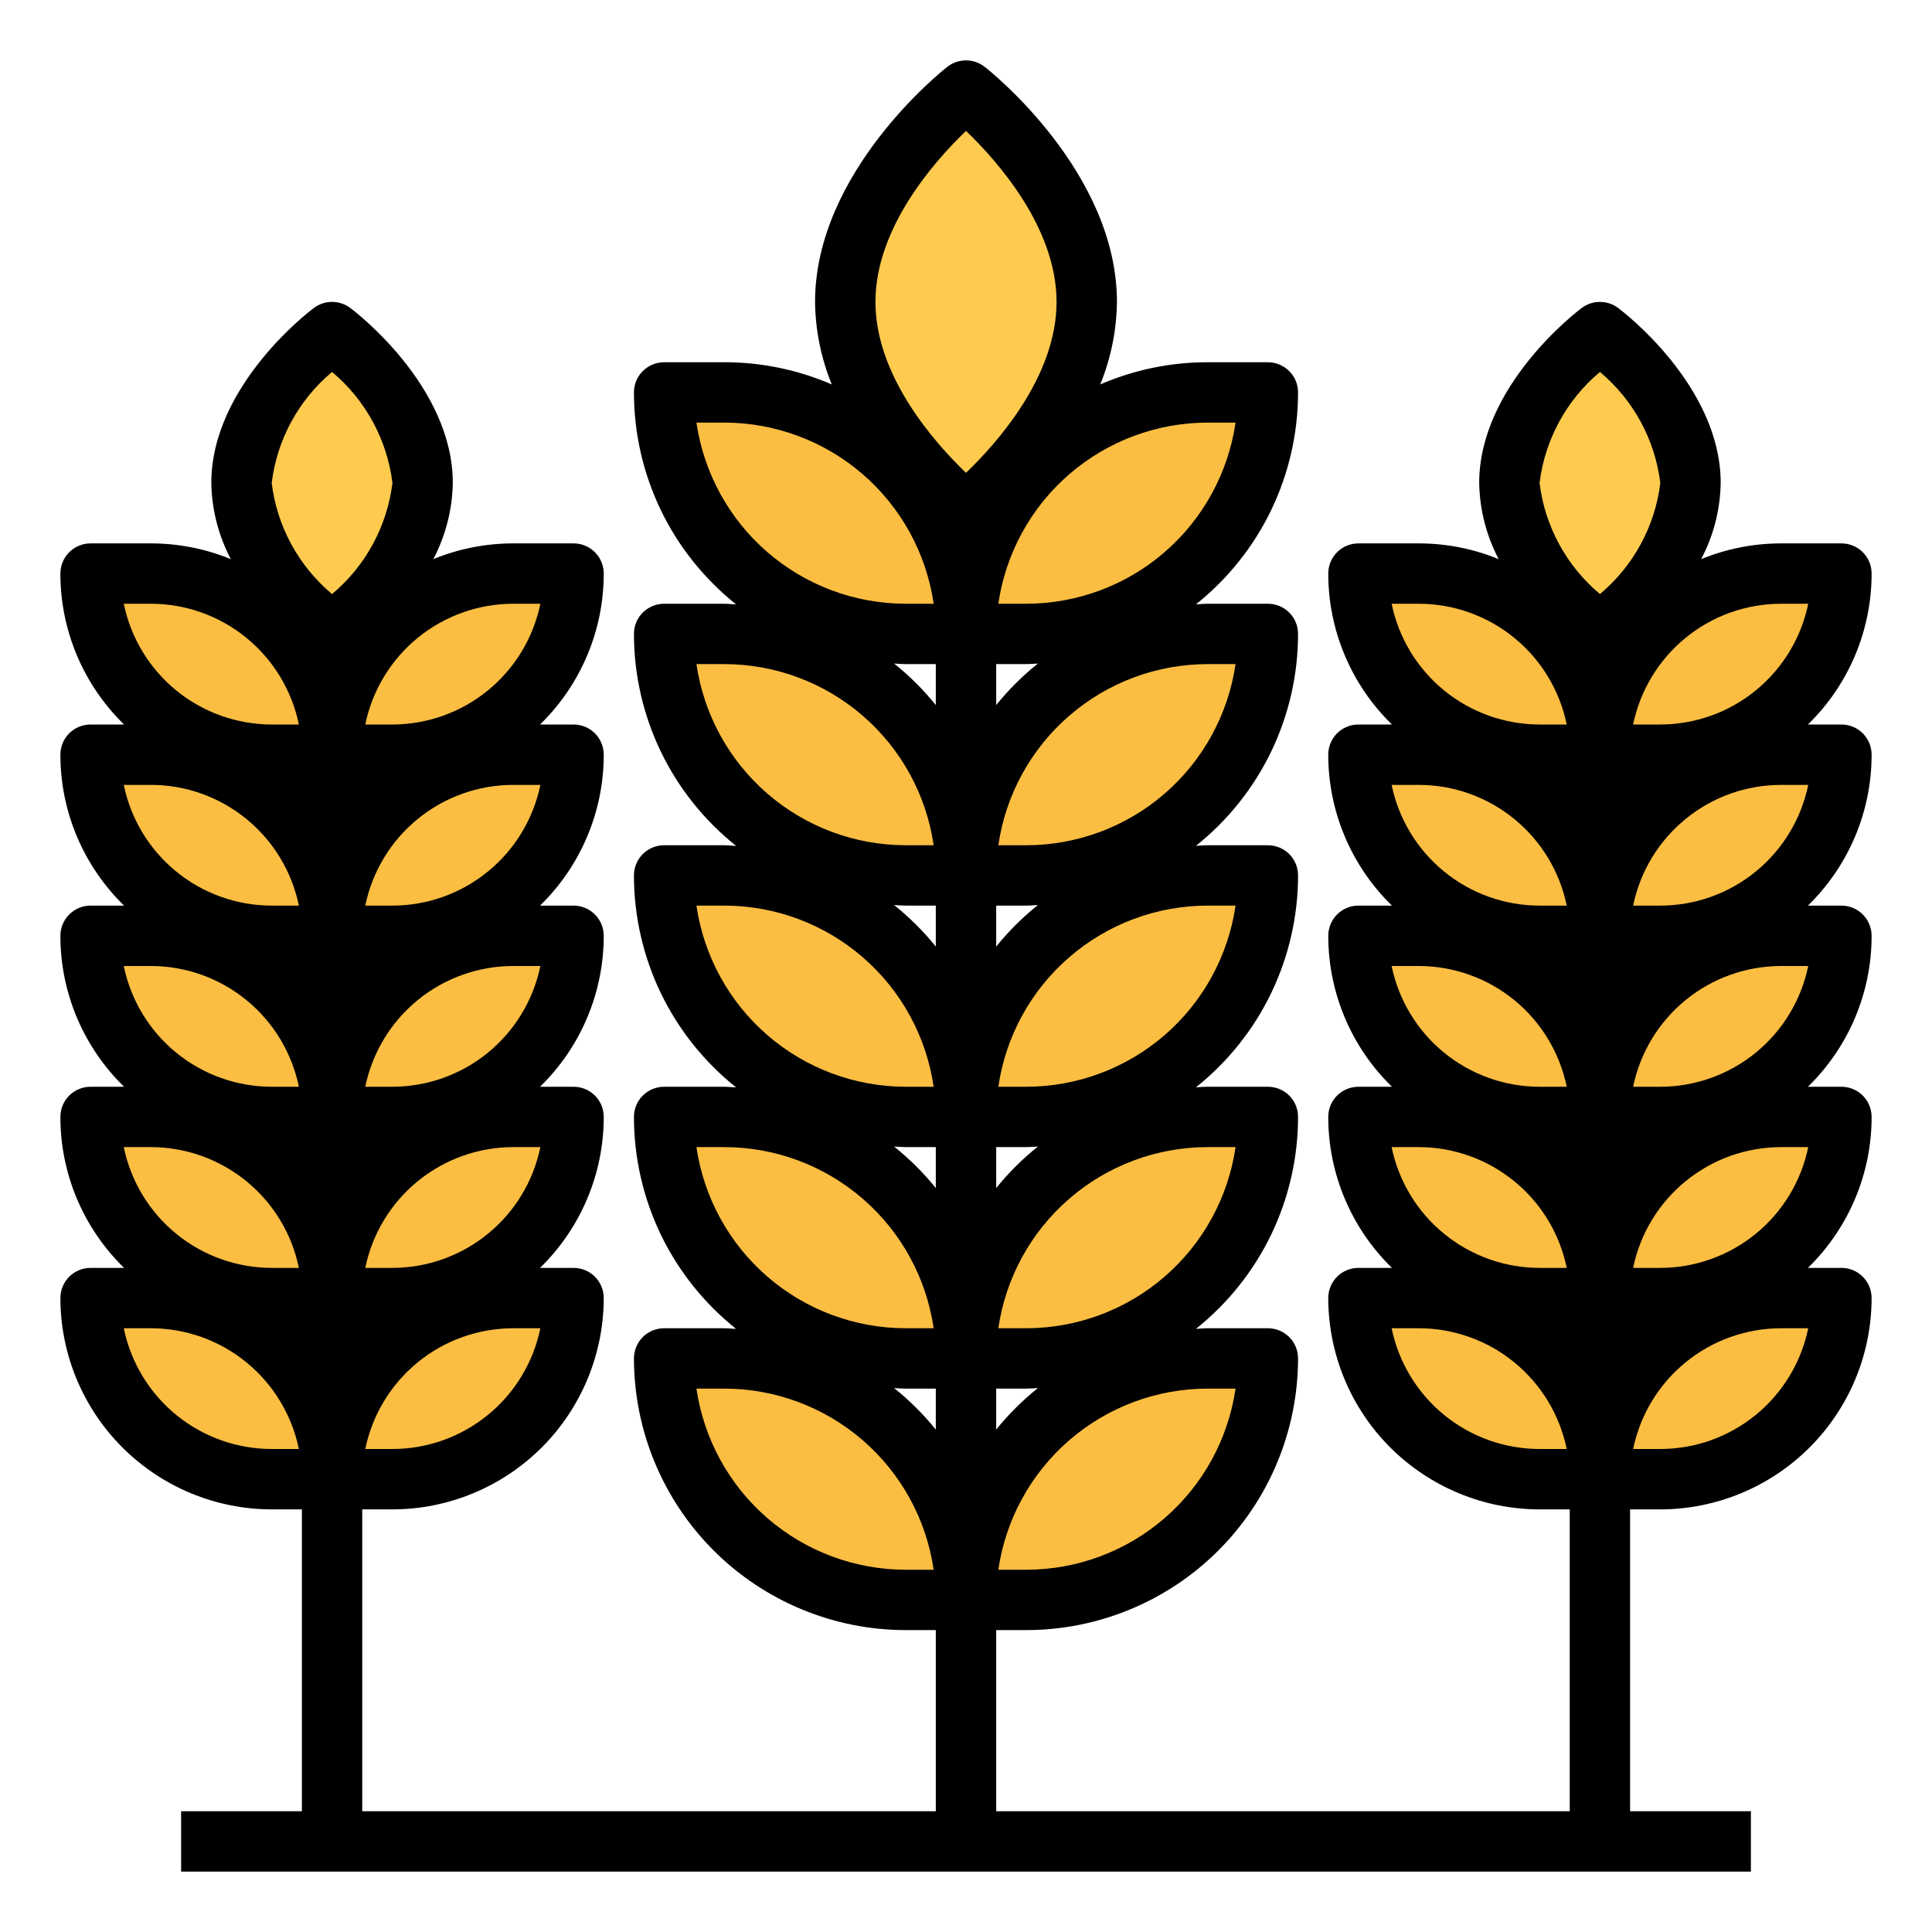 <svg width="46" height="46" viewBox="0 0 46 46" fill="none" xmlns="http://www.w3.org/2000/svg">
<path d="M23 15.094H21.562C20.038 15.094 18.575 14.488 17.497 13.41C16.418 12.331 15.812 10.869 15.812 9.344H17.25C18.775 9.344 20.238 9.95 21.316 11.028C22.394 12.106 23 13.569 23 15.094V15.094Z" fill="#FCBE42"/>
<path d="M23 15.094H24.438C25.962 15.094 27.425 14.488 28.503 13.41C29.582 12.331 30.188 10.869 30.188 9.344H28.75C27.225 9.344 25.762 9.95 24.684 11.028C23.606 12.106 23 13.569 23 15.094V15.094Z" fill="#FCBE42"/>
<path d="M23 20.844H21.562C20.038 20.844 18.575 20.238 17.497 19.16C16.418 18.081 15.812 16.619 15.812 15.094H17.25C18.775 15.094 20.238 15.7 21.316 16.778C22.394 17.856 23 19.319 23 20.844Z" fill="#FCBE42"/>
<path d="M23 20.844H24.438C25.962 20.844 27.425 20.238 28.503 19.16C29.582 18.081 30.188 16.619 30.188 15.094H28.75C27.225 15.094 25.762 15.7 24.684 16.778C23.606 17.856 23 19.319 23 20.844Z" fill="#FCBE42"/>
<path d="M23 26.594H21.562C20.038 26.594 18.575 25.988 17.497 24.91C16.418 23.831 15.812 22.369 15.812 20.844H17.25C18.775 20.844 20.238 21.45 21.316 22.528C22.394 23.606 23 25.069 23 26.594Z" fill="#FCBE42"/>
<path d="M23 26.594H24.438C25.962 26.594 27.425 25.988 28.503 24.91C29.582 23.831 30.188 22.369 30.188 20.844H28.75C27.225 20.844 25.762 21.45 24.684 22.528C23.606 23.606 23 25.069 23 26.594Z" fill="#FCBE42"/>
<path d="M23 32.344H21.562C20.038 32.344 18.575 31.738 17.497 30.66C16.418 29.581 15.812 28.119 15.812 26.594H17.25C18.775 26.594 20.238 27.2 21.316 28.278C22.394 29.356 23 30.819 23 32.344Z" fill="#FCBE42"/>
<path d="M23 32.344H24.438C25.962 32.344 27.425 31.738 28.503 30.66C29.582 29.581 30.188 28.119 30.188 26.594H28.75C27.225 26.594 25.762 27.2 24.684 28.278C23.606 29.356 23 30.819 23 32.344Z" fill="#FCBE42"/>
<path d="M23 38.094H21.562C20.038 38.094 18.575 37.488 17.497 36.41C16.418 35.331 15.812 33.869 15.812 32.344H17.25C18.775 32.344 20.238 32.95 21.316 34.028C22.394 35.106 23 36.569 23 38.094Z" fill="#FCBE42"/>
<path d="M23 38.094H24.438C25.962 38.094 27.425 37.488 28.503 36.41C29.582 35.331 30.188 33.869 30.188 32.344H28.75C27.225 32.344 25.762 32.95 24.684 34.028C23.606 35.106 23 36.569 23 38.094Z" fill="#FCBE42"/>
<path d="M25.875 7.188C25.875 9.966 23 12.219 23 12.219C23 12.219 20.125 9.966 20.125 7.188C20.125 4.409 23 2.156 23 2.156C23 2.156 25.875 4.409 25.875 7.188Z" fill="#FFCB4F"/>
<path d="M40.25 11.5C40.25 13.485 38.094 15.094 38.094 15.094C38.094 15.094 35.938 13.485 35.938 11.5C35.938 9.516 38.094 7.906 38.094 7.906C38.094 7.906 40.25 9.516 40.25 11.5Z" fill="#FFCB4F"/>
<path d="M38.094 17.969H36.656C35.513 17.969 34.416 17.514 33.607 16.706C32.798 15.897 32.344 14.8 32.344 13.656H33.781C34.925 13.656 36.022 14.111 36.831 14.919C37.639 15.728 38.094 16.825 38.094 17.969Z" fill="#FCBE42"/>
<path d="M38 17.969H39.438C40.581 17.969 41.678 17.514 42.487 16.706C43.296 15.897 43.75 14.8 43.75 13.656H42.312C41.169 13.656 40.072 14.111 39.263 14.919C38.454 15.728 38 16.825 38 17.969Z" fill="#FCBE42"/>
<path d="M38.094 22.281H36.656C35.513 22.281 34.416 21.827 33.607 21.018C32.798 20.209 32.344 19.113 32.344 17.969H33.781C34.925 17.969 36.022 18.423 36.831 19.232C37.639 20.041 38.094 21.137 38.094 22.281V22.281Z" fill="#FCBE42"/>
<path d="M38 22.281H39.438C40.581 22.281 41.678 21.827 42.487 21.018C43.296 20.209 43.75 19.113 43.75 17.969H42.312C41.169 17.969 40.072 18.423 39.263 19.232C38.454 20.041 38 21.137 38 22.281V22.281Z" fill="#FCBE42"/>
<path d="M38.094 26.594H36.656C35.513 26.594 34.416 26.139 33.607 25.331C32.798 24.522 32.344 23.425 32.344 22.281H33.781C34.925 22.281 36.022 22.736 36.831 23.544C37.639 24.353 38.094 25.45 38.094 26.594V26.594Z" fill="#FCBE42"/>
<path d="M38 26.594H39.438C40.581 26.594 41.678 26.139 42.487 25.331C43.296 24.522 43.75 23.425 43.75 22.281H42.312C41.169 22.281 40.072 22.736 39.263 23.544C38.454 24.353 38 25.45 38 26.594V26.594Z" fill="#FCBE42"/>
<path d="M38.094 30.906H36.656C35.513 30.906 34.416 30.452 33.607 29.643C32.798 28.834 32.344 27.738 32.344 26.594H33.781C34.925 26.594 36.022 27.048 36.831 27.857C37.639 28.666 38.094 29.762 38.094 30.906Z" fill="#FCBE42"/>
<path d="M38 30.906H39.438C40.581 30.906 41.678 30.452 42.487 29.643C43.296 28.834 43.75 27.738 43.75 26.594H42.312C41.169 26.594 40.072 27.048 39.263 27.857C38.454 28.666 38 29.762 38 30.906Z" fill="#FCBE42"/>
<path d="M38.094 35.219H36.656C35.513 35.219 34.416 34.764 33.607 33.956C32.798 33.147 32.344 32.05 32.344 30.906H33.781C34.925 30.906 36.022 31.361 36.831 32.169C37.639 32.978 38.094 34.075 38.094 35.219Z" fill="#FCBE42"/>
<path d="M38 35.219H39.438C40.581 35.219 41.678 34.764 42.487 33.956C43.296 33.147 43.75 32.05 43.75 30.906H42.312C41.169 30.906 40.072 31.361 39.263 32.169C38.454 32.978 38 34.075 38 35.219Z" fill="#FCBE42"/>
<path d="M5.75 11.5C5.75 13.485 7.906 15.094 7.906 15.094C7.906 15.094 10.062 13.485 10.062 11.5C10.062 9.516 7.906 7.906 7.906 7.906C7.906 7.906 5.75 9.516 5.75 11.5Z" fill="#FFCB4F"/>
<path d="M7.906 17.969H6.469C5.325 17.969 4.228 17.514 3.419 16.706C2.611 15.897 2.156 14.8 2.156 13.656H3.594C4.737 13.656 5.834 14.111 6.643 14.919C7.452 15.728 7.906 16.825 7.906 17.969Z" fill="#FCBE42"/>
<path d="M8 17.969H9.438C10.581 17.969 11.678 17.514 12.487 16.706C13.296 15.897 13.75 14.8 13.75 13.656H12.312C11.169 13.656 10.072 14.111 9.263 14.919C8.454 15.728 8 16.825 8 17.969Z" fill="#FCBE42"/>
<path d="M7.906 22.281H6.469C5.325 22.281 4.228 21.827 3.419 21.018C2.611 20.209 2.156 19.113 2.156 17.969H3.594C4.737 17.969 5.834 18.423 6.643 19.232C7.452 20.041 7.906 21.137 7.906 22.281V22.281Z" fill="#FCBE42"/>
<path d="M8 22.281H9.438C10.581 22.281 11.678 21.827 12.487 21.018C13.296 20.209 13.75 19.113 13.75 17.969H12.312C11.169 17.969 10.072 18.423 9.263 19.232C8.454 20.041 8 21.137 8 22.281V22.281Z" fill="#FCBE42"/>
<path d="M7.906 26.594H6.469C5.325 26.594 4.228 26.139 3.419 25.331C2.611 24.522 2.156 23.425 2.156 22.281H3.594C4.737 22.281 5.834 22.736 6.643 23.544C7.452 24.353 7.906 25.45 7.906 26.594V26.594Z" fill="#FCBE42"/>
<path d="M8 26.594H9.438C10.581 26.594 11.678 26.139 12.487 25.331C13.296 24.522 13.75 23.425 13.75 22.281H12.312C11.169 22.281 10.072 22.736 9.263 23.544C8.454 24.353 8 25.45 8 26.594V26.594Z" fill="#FCBE42"/>
<path d="M7.906 30.906H6.469C5.325 30.906 4.228 30.452 3.419 29.643C2.611 28.834 2.156 27.738 2.156 26.594H3.594C4.737 26.594 5.834 27.048 6.643 27.857C7.452 28.666 7.906 29.762 7.906 30.906V30.906Z" fill="#FCBE42"/>
<path d="M8 30.906H9.438C10.581 30.906 11.678 30.452 12.487 29.643C13.296 28.834 13.75 27.738 13.75 26.594H12.312C11.169 26.594 10.072 27.048 9.263 27.857C8.454 28.666 8 29.762 8 30.906V30.906Z" fill="#FCBE42"/>
<path d="M7.906 35.219H6.469C5.325 35.219 4.228 34.764 3.419 33.956C2.611 33.147 2.156 32.05 2.156 30.906H3.594C4.737 30.906 5.834 31.361 6.643 32.169C7.452 32.978 7.906 34.075 7.906 35.219V35.219Z" fill="#FCBE42"/>
<path d="M8 35.219H9.438C10.581 35.219 11.678 34.764 12.487 33.956C13.296 33.147 13.75 32.05 13.75 30.906H12.312C11.169 30.906 10.072 31.361 9.263 32.169C8.454 32.978 8 34.075 8 35.219V35.219Z" fill="#FCBE42"/>
<path d="M44.562 17.969C44.562 17.778 44.487 17.595 44.352 17.46C44.217 17.326 44.034 17.25 43.844 17.25H43.046C43.526 16.783 43.907 16.224 44.168 15.607C44.428 14.989 44.563 14.326 44.562 13.656C44.562 13.466 44.487 13.283 44.352 13.148C44.217 13.013 44.034 12.938 43.844 12.938H42.406C41.754 12.938 41.108 13.065 40.504 13.313C40.799 12.754 40.958 12.132 40.969 11.5C40.969 9.181 38.623 7.403 38.525 7.331C38.401 7.238 38.249 7.188 38.094 7.188C37.938 7.188 37.787 7.238 37.663 7.331C37.563 7.403 35.219 9.182 35.219 11.5C35.23 12.132 35.389 12.754 35.683 13.313C35.08 13.065 34.434 12.938 33.781 12.938H32.344C32.153 12.938 31.97 13.013 31.835 13.148C31.701 13.283 31.625 13.466 31.625 13.656C31.625 14.326 31.759 14.989 32.02 15.607C32.28 16.224 32.661 16.783 33.142 17.25H32.344C32.153 17.25 31.97 17.326 31.835 17.46C31.701 17.595 31.625 17.778 31.625 17.969C31.625 18.639 31.759 19.302 32.02 19.919C32.28 20.536 32.661 21.095 33.142 21.562H32.344C32.153 21.562 31.97 21.638 31.835 21.773C31.701 21.908 31.625 22.091 31.625 22.281C31.625 22.951 31.759 23.614 32.02 24.232C32.28 24.849 32.661 25.408 33.142 25.875H32.344C32.153 25.875 31.97 25.951 31.835 26.085C31.701 26.22 31.625 26.403 31.625 26.594C31.625 27.264 31.759 27.927 32.02 28.544C32.28 29.161 32.661 29.72 33.142 30.188H32.344C32.153 30.188 31.97 30.263 31.835 30.398C31.701 30.533 31.625 30.716 31.625 30.906C31.627 32.24 32.157 33.519 33.1 34.462C34.044 35.405 35.322 35.936 36.656 35.938H37.375V43.125H23.719V38.812H24.438C26.152 38.81 27.797 38.128 29.009 36.916C30.222 35.703 30.904 34.059 30.906 32.344C30.906 32.153 30.831 31.97 30.696 31.835C30.561 31.701 30.378 31.625 30.188 31.625H28.75C28.657 31.625 28.567 31.635 28.475 31.639C29.233 31.034 29.846 30.267 30.267 29.394C30.687 28.52 30.906 27.563 30.906 26.594C30.906 26.403 30.831 26.22 30.696 26.085C30.561 25.951 30.378 25.875 30.188 25.875H28.75C28.657 25.875 28.567 25.885 28.475 25.889C29.233 25.284 29.846 24.517 30.267 23.644C30.687 22.77 30.906 21.813 30.906 20.844C30.906 20.653 30.831 20.47 30.696 20.335C30.561 20.201 30.378 20.125 30.188 20.125H28.75C28.657 20.125 28.567 20.135 28.475 20.139C29.233 19.534 29.846 18.767 30.267 17.894C30.687 17.02 30.906 16.063 30.906 15.094C30.906 14.903 30.831 14.72 30.696 14.585C30.561 14.451 30.378 14.375 30.188 14.375H28.75C28.657 14.375 28.567 14.385 28.475 14.389C29.233 13.784 29.846 13.017 30.267 12.144C30.687 11.27 30.906 10.313 30.906 9.344C30.906 9.153 30.831 8.97 30.696 8.836C30.561 8.701 30.378 8.625 30.188 8.625H28.75C27.872 8.624 27.003 8.804 26.196 9.153C26.451 8.528 26.586 7.862 26.594 7.188C26.594 4.097 23.575 1.691 23.444 1.591C23.317 1.491 23.161 1.438 23 1.438C22.839 1.438 22.683 1.491 22.556 1.591C22.425 1.691 19.406 4.097 19.406 7.188C19.414 7.862 19.549 8.528 19.804 9.153C18.997 8.804 18.128 8.624 17.25 8.625H15.812C15.622 8.625 15.439 8.701 15.304 8.836C15.169 8.97 15.094 9.153 15.094 9.344C15.094 10.313 15.313 11.27 15.733 12.144C16.154 13.017 16.767 13.784 17.525 14.389C17.433 14.389 17.343 14.375 17.25 14.375H15.812C15.622 14.375 15.439 14.451 15.304 14.585C15.169 14.72 15.094 14.903 15.094 15.094C15.094 16.063 15.313 17.02 15.733 17.894C16.154 18.767 16.767 19.534 17.525 20.139C17.433 20.139 17.343 20.125 17.25 20.125H15.812C15.622 20.125 15.439 20.201 15.304 20.335C15.169 20.47 15.094 20.653 15.094 20.844C15.094 21.813 15.313 22.77 15.733 23.644C16.154 24.517 16.767 25.284 17.525 25.889C17.433 25.889 17.343 25.875 17.25 25.875H15.812C15.622 25.875 15.439 25.951 15.304 26.085C15.169 26.22 15.094 26.403 15.094 26.594C15.094 27.563 15.313 28.52 15.733 29.394C16.154 30.267 16.767 31.034 17.525 31.639C17.433 31.639 17.343 31.625 17.25 31.625H15.812C15.622 31.625 15.439 31.701 15.304 31.835C15.169 31.97 15.094 32.153 15.094 32.344C15.096 34.059 15.778 35.703 16.991 36.916C18.203 38.128 19.848 38.81 21.562 38.812H22.281V43.125H8.625V35.938H9.344C10.678 35.936 11.957 35.405 12.9 34.462C13.843 33.519 14.373 32.24 14.375 30.906C14.375 30.716 14.299 30.533 14.165 30.398C14.03 30.263 13.847 30.188 13.656 30.188H12.858C13.338 29.72 13.72 29.161 13.98 28.544C14.241 27.927 14.375 27.264 14.375 26.594C14.375 26.403 14.299 26.22 14.165 26.085C14.03 25.951 13.847 25.875 13.656 25.875H12.858C13.338 25.408 13.72 24.849 13.98 24.232C14.241 23.614 14.375 22.951 14.375 22.281C14.375 22.091 14.299 21.908 14.165 21.773C14.03 21.638 13.847 21.562 13.656 21.562H12.858C13.338 21.095 13.72 20.536 13.98 19.919C14.241 19.302 14.375 18.639 14.375 17.969C14.375 17.778 14.299 17.595 14.165 17.46C14.03 17.326 13.847 17.25 13.656 17.25H12.858C13.338 16.783 13.72 16.224 13.98 15.607C14.241 14.989 14.375 14.326 14.375 13.656C14.375 13.466 14.299 13.283 14.165 13.148C14.03 13.013 13.847 12.938 13.656 12.938H12.219C11.566 12.938 10.92 13.065 10.317 13.313C10.611 12.754 10.77 12.132 10.781 11.5C10.781 9.181 8.436 7.403 8.338 7.331C8.213 7.238 8.062 7.188 7.906 7.188C7.751 7.188 7.599 7.238 7.475 7.331C7.377 7.403 5.031 9.181 5.031 11.5C5.042 12.132 5.201 12.754 5.496 13.313C4.892 13.065 4.246 12.938 3.594 12.938H2.156C1.966 12.938 1.783 13.013 1.648 13.148C1.513 13.283 1.438 13.466 1.438 13.656C1.437 14.326 1.572 14.989 1.832 15.607C2.093 16.224 2.474 16.783 2.954 17.25H2.156C1.966 17.25 1.783 17.326 1.648 17.46C1.513 17.595 1.438 17.778 1.438 17.969C1.437 18.639 1.572 19.302 1.832 19.919C2.093 20.536 2.474 21.095 2.954 21.562H2.156C1.966 21.562 1.783 21.638 1.648 21.773C1.513 21.908 1.438 22.091 1.438 22.281C1.437 22.951 1.572 23.614 1.832 24.232C2.093 24.849 2.474 25.408 2.954 25.875H2.156C1.966 25.875 1.783 25.951 1.648 26.085C1.513 26.22 1.438 26.403 1.438 26.594C1.437 27.264 1.572 27.927 1.832 28.544C2.093 29.161 2.474 29.72 2.954 30.188H2.156C1.966 30.188 1.783 30.263 1.648 30.398C1.513 30.533 1.438 30.716 1.438 30.906C1.439 32.24 1.97 33.519 2.913 34.462C3.856 35.405 5.135 35.936 6.469 35.938H7.188V43.125H4.312V44.562H41.688V43.125H38.812V35.938H39.531C40.865 35.936 42.144 35.405 43.087 34.462C44.03 33.519 44.561 32.24 44.562 30.906C44.562 30.716 44.487 30.533 44.352 30.398C44.217 30.263 44.034 30.188 43.844 30.188H43.046C43.526 29.72 43.907 29.161 44.168 28.544C44.428 27.927 44.563 27.264 44.562 26.594C44.562 26.403 44.487 26.22 44.352 26.085C44.217 25.951 44.034 25.875 43.844 25.875H43.046C43.526 25.408 43.907 24.849 44.168 24.232C44.428 23.614 44.563 22.951 44.562 22.281C44.562 22.091 44.487 21.908 44.352 21.773C44.217 21.638 44.034 21.562 43.844 21.562H43.046C43.526 21.095 43.907 20.536 44.168 19.919C44.428 19.302 44.563 18.639 44.562 17.969V17.969ZM29.418 33.062C29.243 34.259 28.644 35.354 27.73 36.145C26.816 36.937 25.647 37.373 24.438 37.375H23.77C23.944 36.178 24.543 35.084 25.458 34.292C26.372 33.501 27.541 33.064 28.75 33.062H29.418ZM23.719 34.037V33.062H24.438C24.53 33.062 24.62 33.053 24.712 33.049C24.346 33.342 24.013 33.673 23.719 34.037ZM29.418 27.312C29.243 28.509 28.644 29.604 27.73 30.395C26.816 31.187 25.647 31.623 24.438 31.625H23.77C23.944 30.428 24.543 29.334 25.458 28.542C26.372 27.75 27.541 27.314 28.75 27.312H29.418ZM23.719 28.287V27.312H24.438C24.53 27.312 24.62 27.302 24.712 27.299C24.346 27.591 24.013 27.923 23.719 28.287ZM29.418 21.562C29.243 22.759 28.644 23.854 27.73 24.645C26.816 25.437 25.647 25.873 24.438 25.875H23.77C23.944 24.678 24.543 23.584 25.458 22.792C26.372 22 27.541 21.564 28.75 21.562H29.418ZM23.719 22.537V21.562H24.438C24.53 21.562 24.62 21.552 24.712 21.549C24.346 21.841 24.013 22.173 23.719 22.537V22.537ZM29.418 15.812C29.243 17.009 28.644 18.104 27.73 18.895C26.816 19.687 25.647 20.123 24.438 20.125H23.77C23.944 18.928 24.543 17.834 25.458 17.042C26.372 16.25 27.541 15.814 28.75 15.812H29.418ZM23.719 16.787V15.812H24.438C24.53 15.812 24.62 15.803 24.712 15.799C24.346 16.091 24.013 16.423 23.719 16.787ZM29.418 10.062C29.243 11.259 28.644 12.354 27.73 13.145C26.816 13.937 25.647 14.373 24.438 14.375H23.77C23.944 13.178 24.543 12.084 25.458 11.292C26.372 10.501 27.541 10.064 28.75 10.062H29.418ZM23 3.117C23.743 3.83 25.156 5.417 25.156 7.188C25.156 8.958 23.743 10.545 23 11.258C22.257 10.545 20.844 8.958 20.844 7.188C20.844 5.417 22.257 3.83 23 3.117ZM16.582 10.062H17.25C18.459 10.064 19.628 10.501 20.542 11.292C21.457 12.084 22.056 13.178 22.23 14.375H21.562C20.353 14.373 19.184 13.937 18.27 13.145C17.356 12.354 16.757 11.259 16.582 10.062V10.062ZM21.562 15.812H22.281V16.787C21.987 16.423 21.654 16.091 21.288 15.799C21.38 15.803 21.47 15.812 21.562 15.812ZM16.582 15.812H17.25C18.459 15.814 19.628 16.25 20.542 17.042C21.457 17.834 22.056 18.928 22.23 20.125H21.562C20.353 20.123 19.184 19.687 18.27 18.895C17.356 18.104 16.757 17.009 16.582 15.812ZM21.562 21.562H22.281V22.537C21.987 22.173 21.654 21.841 21.288 21.549C21.38 21.552 21.47 21.562 21.562 21.562ZM16.582 21.562H17.25C18.459 21.564 19.628 22 20.542 22.792C21.457 23.584 22.056 24.678 22.23 25.875H21.562C20.353 25.873 19.184 25.437 18.27 24.645C17.356 23.854 16.757 22.759 16.582 21.562V21.562ZM21.562 27.312H22.281V28.287C21.987 27.923 21.654 27.591 21.288 27.299C21.38 27.302 21.47 27.312 21.562 27.312ZM16.582 27.312H17.25C18.459 27.314 19.628 27.75 20.542 28.542C21.457 29.334 22.056 30.428 22.23 31.625H21.562C20.353 31.623 19.184 31.187 18.27 30.395C17.356 29.604 16.757 28.509 16.582 27.312V27.312ZM21.562 33.062H22.281V34.037C21.987 33.673 21.654 33.342 21.288 33.049C21.38 33.053 21.47 33.062 21.562 33.062ZM21.562 37.375C20.353 37.373 19.184 36.937 18.27 36.145C17.356 35.354 16.757 34.259 16.582 33.062H17.25C18.459 33.064 19.628 33.501 20.542 34.292C21.457 35.084 22.056 36.178 22.23 37.375H21.562ZM9.344 34.5H8.697C8.864 33.689 9.305 32.96 9.946 32.436C10.588 31.912 11.391 31.626 12.219 31.625H12.866C12.699 32.436 12.258 33.165 11.616 33.689C10.975 34.213 10.172 34.499 9.344 34.5V34.5ZM9.344 30.188H8.697C8.864 29.376 9.305 28.647 9.946 28.124C10.588 27.6 11.391 27.313 12.219 27.312H12.866C12.699 28.124 12.258 28.853 11.616 29.376C10.975 29.9 10.172 30.187 9.344 30.188V30.188ZM9.344 25.875H8.697C8.864 25.064 9.305 24.335 9.946 23.811C10.588 23.287 11.391 23.001 12.219 23H12.866C12.699 23.811 12.258 24.54 11.616 25.064C10.975 25.588 10.172 25.874 9.344 25.875V25.875ZM9.344 21.562H8.697C8.864 20.751 9.305 20.022 9.946 19.499C10.588 18.975 11.391 18.688 12.219 18.688H12.866C12.699 19.499 12.258 20.228 11.616 20.751C10.975 21.275 10.172 21.562 9.344 21.562V21.562ZM12.866 14.375C12.699 15.186 12.258 15.915 11.616 16.439C10.975 16.963 10.172 17.249 9.344 17.25H8.697C8.864 16.439 9.305 15.71 9.946 15.186C10.588 14.662 11.391 14.376 12.219 14.375H12.866ZM7.906 8.856C8.703 9.523 9.217 10.468 9.344 11.5C9.217 12.532 8.703 13.477 7.906 14.144C7.109 13.477 6.595 12.532 6.469 11.5C6.595 10.468 7.109 9.523 7.906 8.856V8.856ZM3.594 14.375C4.422 14.376 5.224 14.662 5.866 15.186C6.508 15.71 6.949 16.439 7.116 17.25H6.469C5.641 17.249 4.838 16.963 4.196 16.439C3.555 15.915 3.114 15.186 2.947 14.375H3.594ZM3.594 18.688C4.422 18.688 5.224 18.975 5.866 19.499C6.508 20.022 6.949 20.751 7.116 21.562H6.469C5.641 21.562 4.838 21.275 4.196 20.751C3.555 20.228 3.114 19.499 2.947 18.688H3.594ZM3.594 23C4.422 23.001 5.224 23.287 5.866 23.811C6.508 24.335 6.949 25.064 7.116 25.875H6.469C5.641 25.874 4.838 25.588 4.196 25.064C3.555 24.54 3.114 23.811 2.947 23H3.594ZM3.594 27.312C4.422 27.313 5.224 27.6 5.866 28.124C6.508 28.647 6.949 29.376 7.116 30.188H6.469C5.641 30.187 4.838 29.9 4.196 29.376C3.555 28.853 3.114 28.124 2.947 27.312H3.594ZM6.469 34.5C5.641 34.499 4.838 34.213 4.196 33.689C3.555 33.165 3.114 32.436 2.947 31.625H3.594C4.422 31.626 5.224 31.912 5.866 32.436C6.508 32.96 6.949 33.689 7.116 34.5H6.469ZM43.053 14.375C42.886 15.186 42.445 15.915 41.803 16.439C41.162 16.963 40.359 17.249 39.531 17.25H38.884C39.051 16.439 39.492 15.71 40.134 15.186C40.776 14.662 41.578 14.376 42.406 14.375H43.053ZM38.094 8.856C38.891 9.523 39.405 10.468 39.531 11.5C39.405 12.532 38.891 13.477 38.094 14.144C37.297 13.477 36.783 12.532 36.656 11.5C36.783 10.468 37.297 9.523 38.094 8.856ZM33.781 14.375C34.609 14.376 35.412 14.662 36.053 15.186C36.695 15.71 37.136 16.439 37.303 17.25H36.656C35.828 17.249 35.026 16.963 34.384 16.439C33.742 15.915 33.301 15.186 33.134 14.375H33.781ZM33.781 18.688C34.609 18.688 35.412 18.975 36.053 19.499C36.695 20.022 37.136 20.751 37.303 21.562H36.656C35.828 21.562 35.026 21.275 34.384 20.751C33.742 20.228 33.301 19.499 33.134 18.688H33.781ZM33.781 23C34.609 23.001 35.412 23.287 36.053 23.811C36.695 24.335 37.136 25.064 37.303 25.875H36.656C35.828 25.874 35.026 25.588 34.384 25.064C33.742 24.54 33.301 23.811 33.134 23H33.781ZM33.781 27.312C34.609 27.313 35.412 27.6 36.053 28.124C36.695 28.647 37.136 29.376 37.303 30.188H36.656C35.828 30.187 35.026 29.9 34.384 29.376C33.742 28.853 33.301 28.124 33.134 27.312H33.781ZM36.656 34.5C35.828 34.499 35.026 34.213 34.384 33.689C33.742 33.165 33.301 32.436 33.134 31.625H33.781C34.609 31.626 35.412 31.912 36.053 32.436C36.695 32.96 37.136 33.689 37.303 34.5H36.656ZM39.531 34.5H38.884C39.051 33.689 39.492 32.96 40.134 32.436C40.776 31.912 41.578 31.626 42.406 31.625H43.053C42.886 32.436 42.445 33.165 41.803 33.689C41.162 34.213 40.359 34.499 39.531 34.5V34.5ZM39.531 30.188H38.884C39.051 29.376 39.492 28.647 40.134 28.124C40.776 27.6 41.578 27.313 42.406 27.312H43.053C42.886 28.124 42.445 28.853 41.803 29.376C41.162 29.9 40.359 30.187 39.531 30.188ZM39.531 25.875H38.884C39.051 25.064 39.492 24.335 40.134 23.811C40.776 23.287 41.578 23.001 42.406 23H43.053C42.886 23.811 42.445 24.54 41.803 25.064C41.162 25.588 40.359 25.874 39.531 25.875ZM39.531 21.562H38.884C39.051 20.751 39.492 20.022 40.134 19.499C40.776 18.975 41.578 18.688 42.406 18.688H43.053C42.886 19.499 42.445 20.228 41.803 20.751C41.162 21.275 40.359 21.562 39.531 21.562Z" fill="black"/>
</svg>
